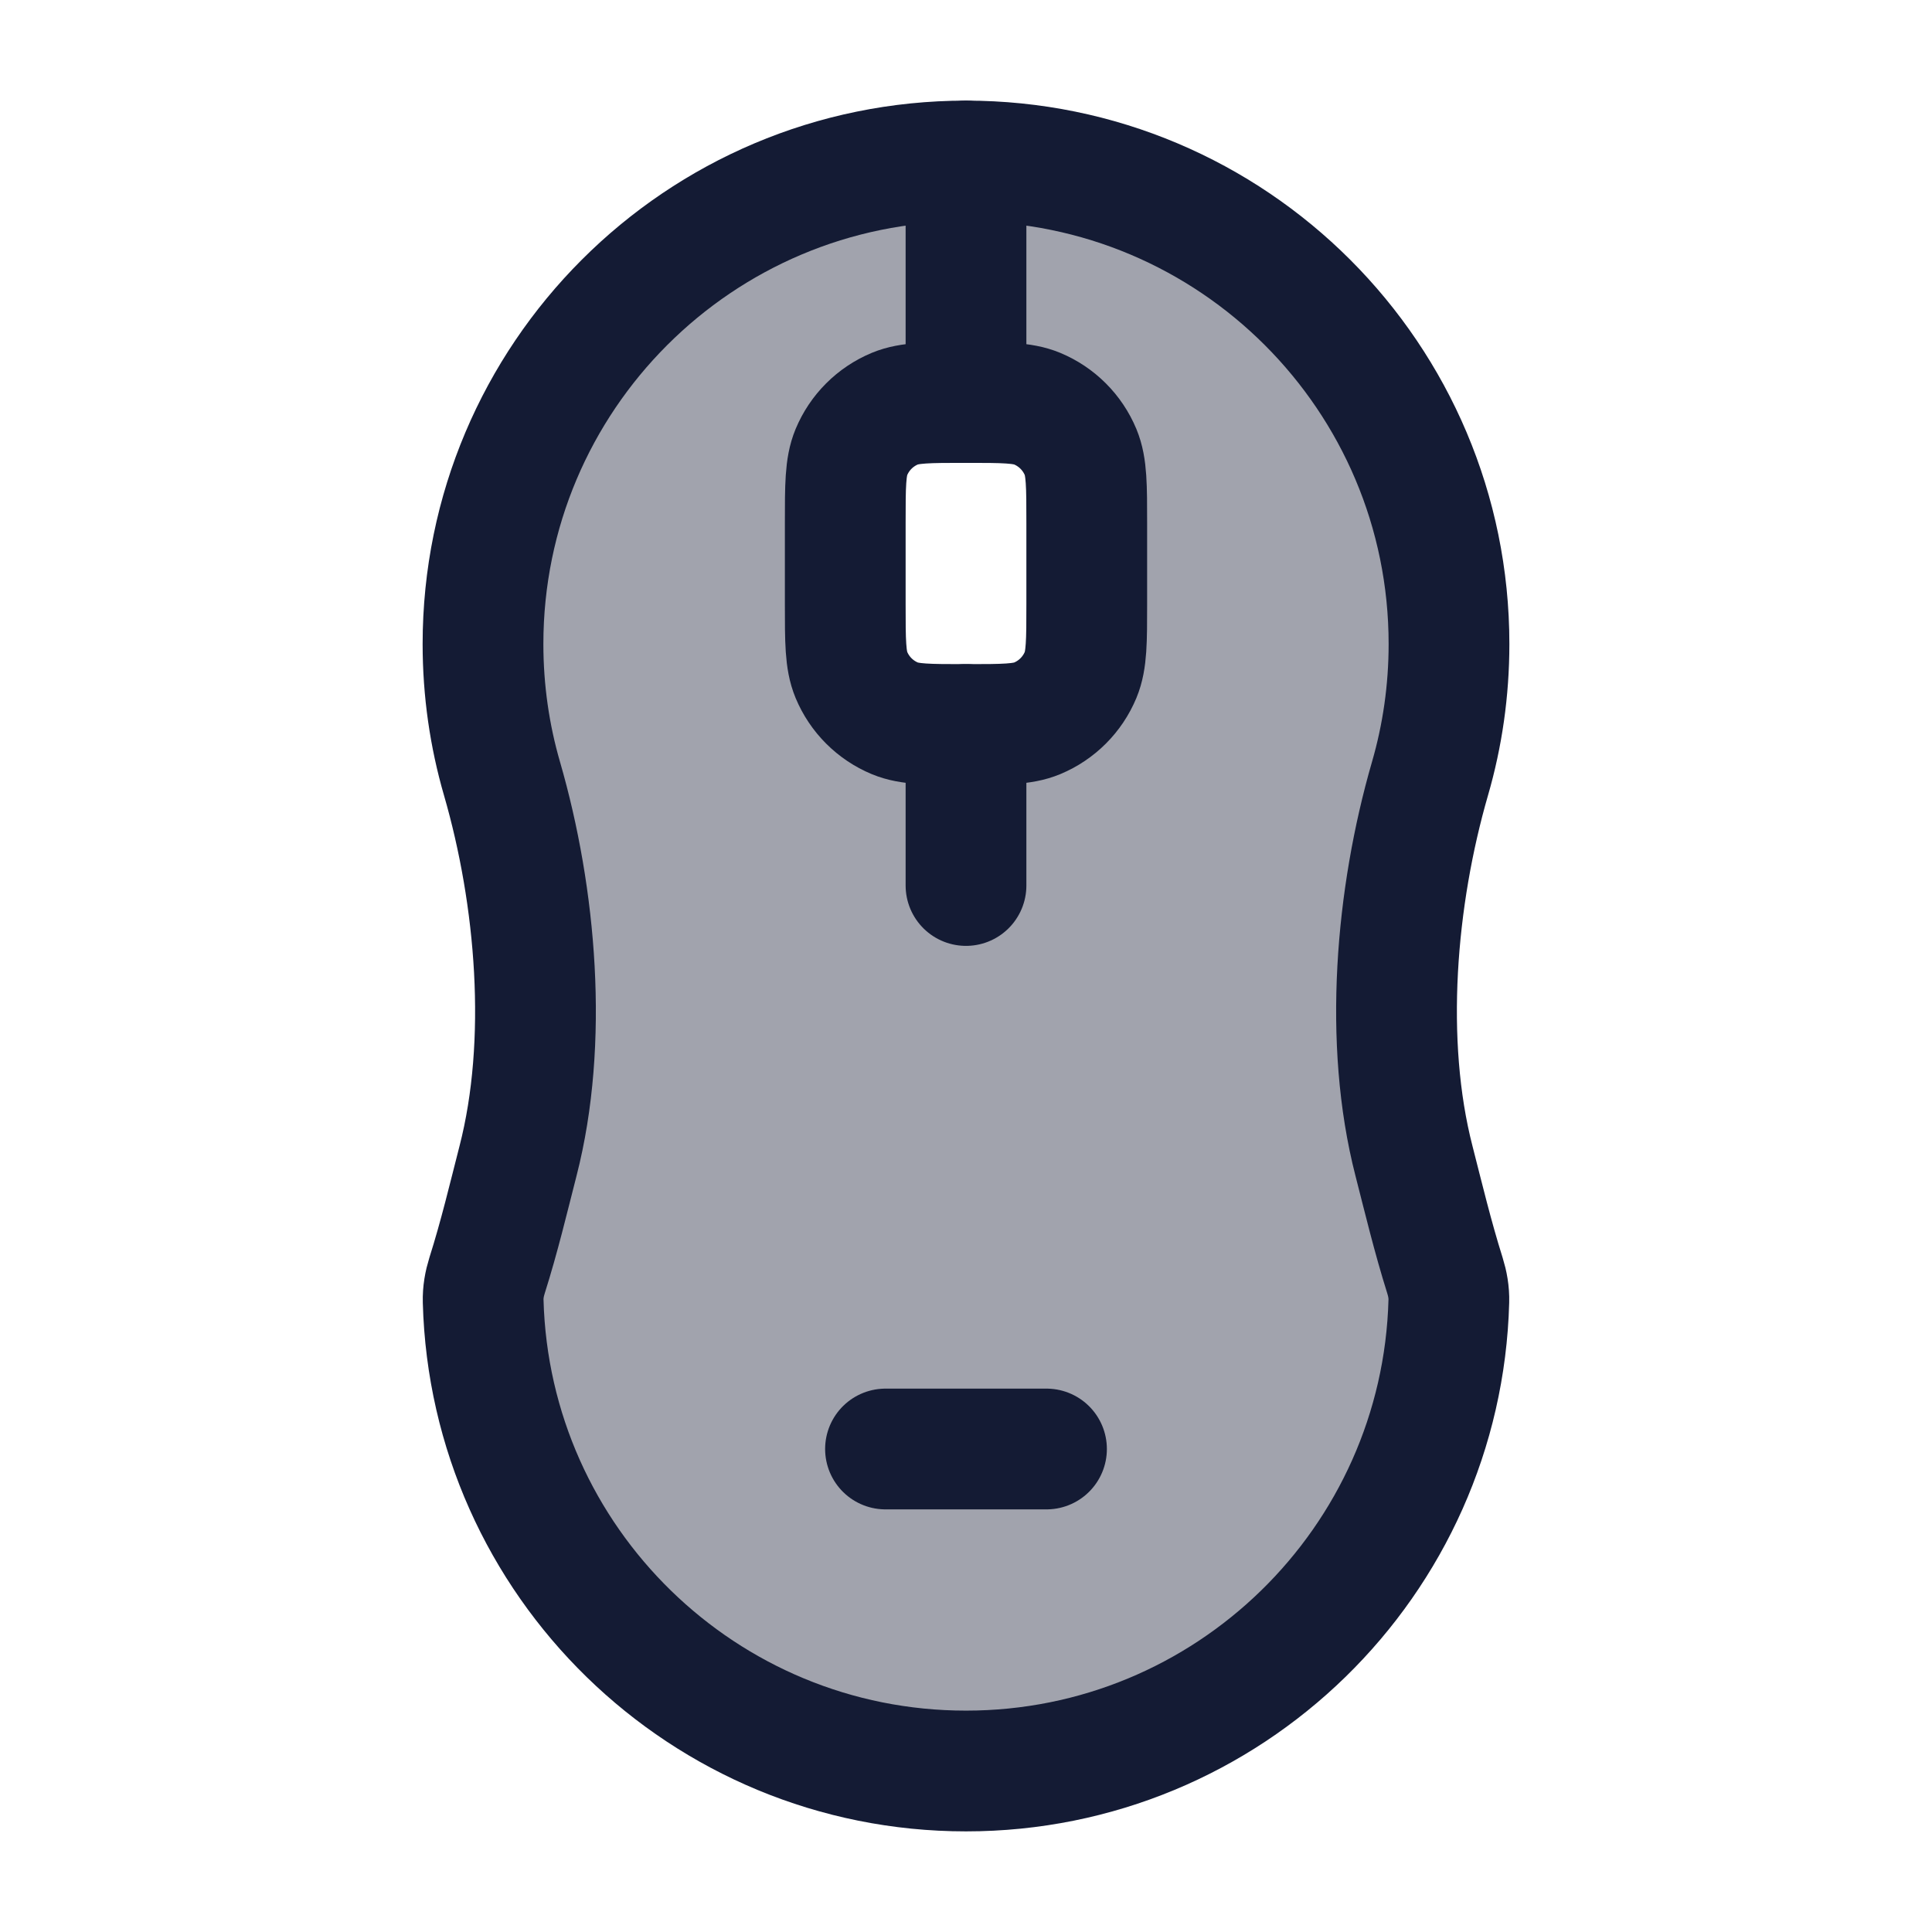<svg width="24" height="24" viewBox="0 0 24 24" fill="none" xmlns="http://www.w3.org/2000/svg">
<path opacity="0.4" fill-rule="evenodd" clip-rule="evenodd" d="M6 8C6 4.686 8.686 2 12 2C15.314 2 18 4.686 18 8C18 8.58 17.918 9.141 17.764 9.672C17.339 11.14 17.184 12.942 17.565 14.422C17.588 14.512 17.611 14.602 17.634 14.693C17.729 15.068 17.826 15.454 17.95 15.846C17.982 15.948 18.001 16.055 17.998 16.163C17.912 19.401 15.259 22 12 22C8.741 22 6.088 19.401 6.002 16.163C5.999 16.055 6.018 15.948 6.05 15.846C6.174 15.454 6.271 15.068 6.366 14.693C6.389 14.602 6.412 14.512 6.435 14.422C6.816 12.942 6.661 11.14 6.236 9.672C6.082 9.141 6 8.58 6 8ZM10.576 5.617C10.5 5.801 10.5 6.034 10.5 6.5V7.5C10.5 7.966 10.5 8.199 10.576 8.383C10.678 8.628 10.872 8.822 11.117 8.924C11.301 9 11.534 9 12 9C12.466 9 12.699 9 12.883 8.924C13.128 8.822 13.322 8.628 13.424 8.383C13.5 8.199 13.5 7.966 13.5 7.5V6.5C13.5 6.034 13.5 5.801 13.424 5.617C13.322 5.372 13.128 5.178 12.883 5.076C12.699 5 12.466 5 12 5C11.534 5 11.301 5 11.117 5.076C10.872 5.178 10.678 5.372 10.576 5.617Z" fill="#141B34"/>
<path d="M12 2C8.686 2 6 4.686 6 8C6 8.58 6.082 9.141 6.236 9.672C6.661 11.14 6.816 12.942 6.435 14.422C6.317 14.882 6.204 15.36 6.05 15.846C6.018 15.948 5.999 16.055 6.002 16.163C6.088 19.401 8.741 22 12 22C15.259 22 17.912 19.401 17.998 16.163C18.001 16.055 17.982 15.948 17.95 15.846C17.797 15.36 17.683 14.882 17.565 14.422C17.184 12.942 17.339 11.14 17.764 9.672C17.918 9.141 18 8.58 18 8C18 4.686 15.314 2 12 2Z" stroke="#141B34" stroke-width="1.5"/>
<path d="M12 2V5M12 9V11" stroke="#141B34" stroke-width="1.5" stroke-linecap="round" stroke-linejoin="round"/>
<path d="M11 18H13" stroke="#141B34" stroke-width="1.5" stroke-linecap="round" stroke-linejoin="round"/>
<path d="M10.5 6.5C10.5 6.034 10.5 5.801 10.576 5.617C10.678 5.372 10.872 5.178 11.117 5.076C11.301 5 11.534 5 12 5C12.466 5 12.699 5 12.883 5.076C13.128 5.178 13.322 5.372 13.424 5.617C13.5 5.801 13.5 6.034 13.5 6.5V7.5C13.5 7.966 13.5 8.199 13.424 8.383C13.322 8.628 13.128 8.822 12.883 8.924C12.699 9 12.466 9 12 9C11.534 9 11.301 9 11.117 8.924C10.872 8.822 10.678 8.628 10.576 8.383C10.5 8.199 10.5 7.966 10.5 7.5V6.5Z" stroke="#141B34" stroke-width="1.5"/>
</svg>
